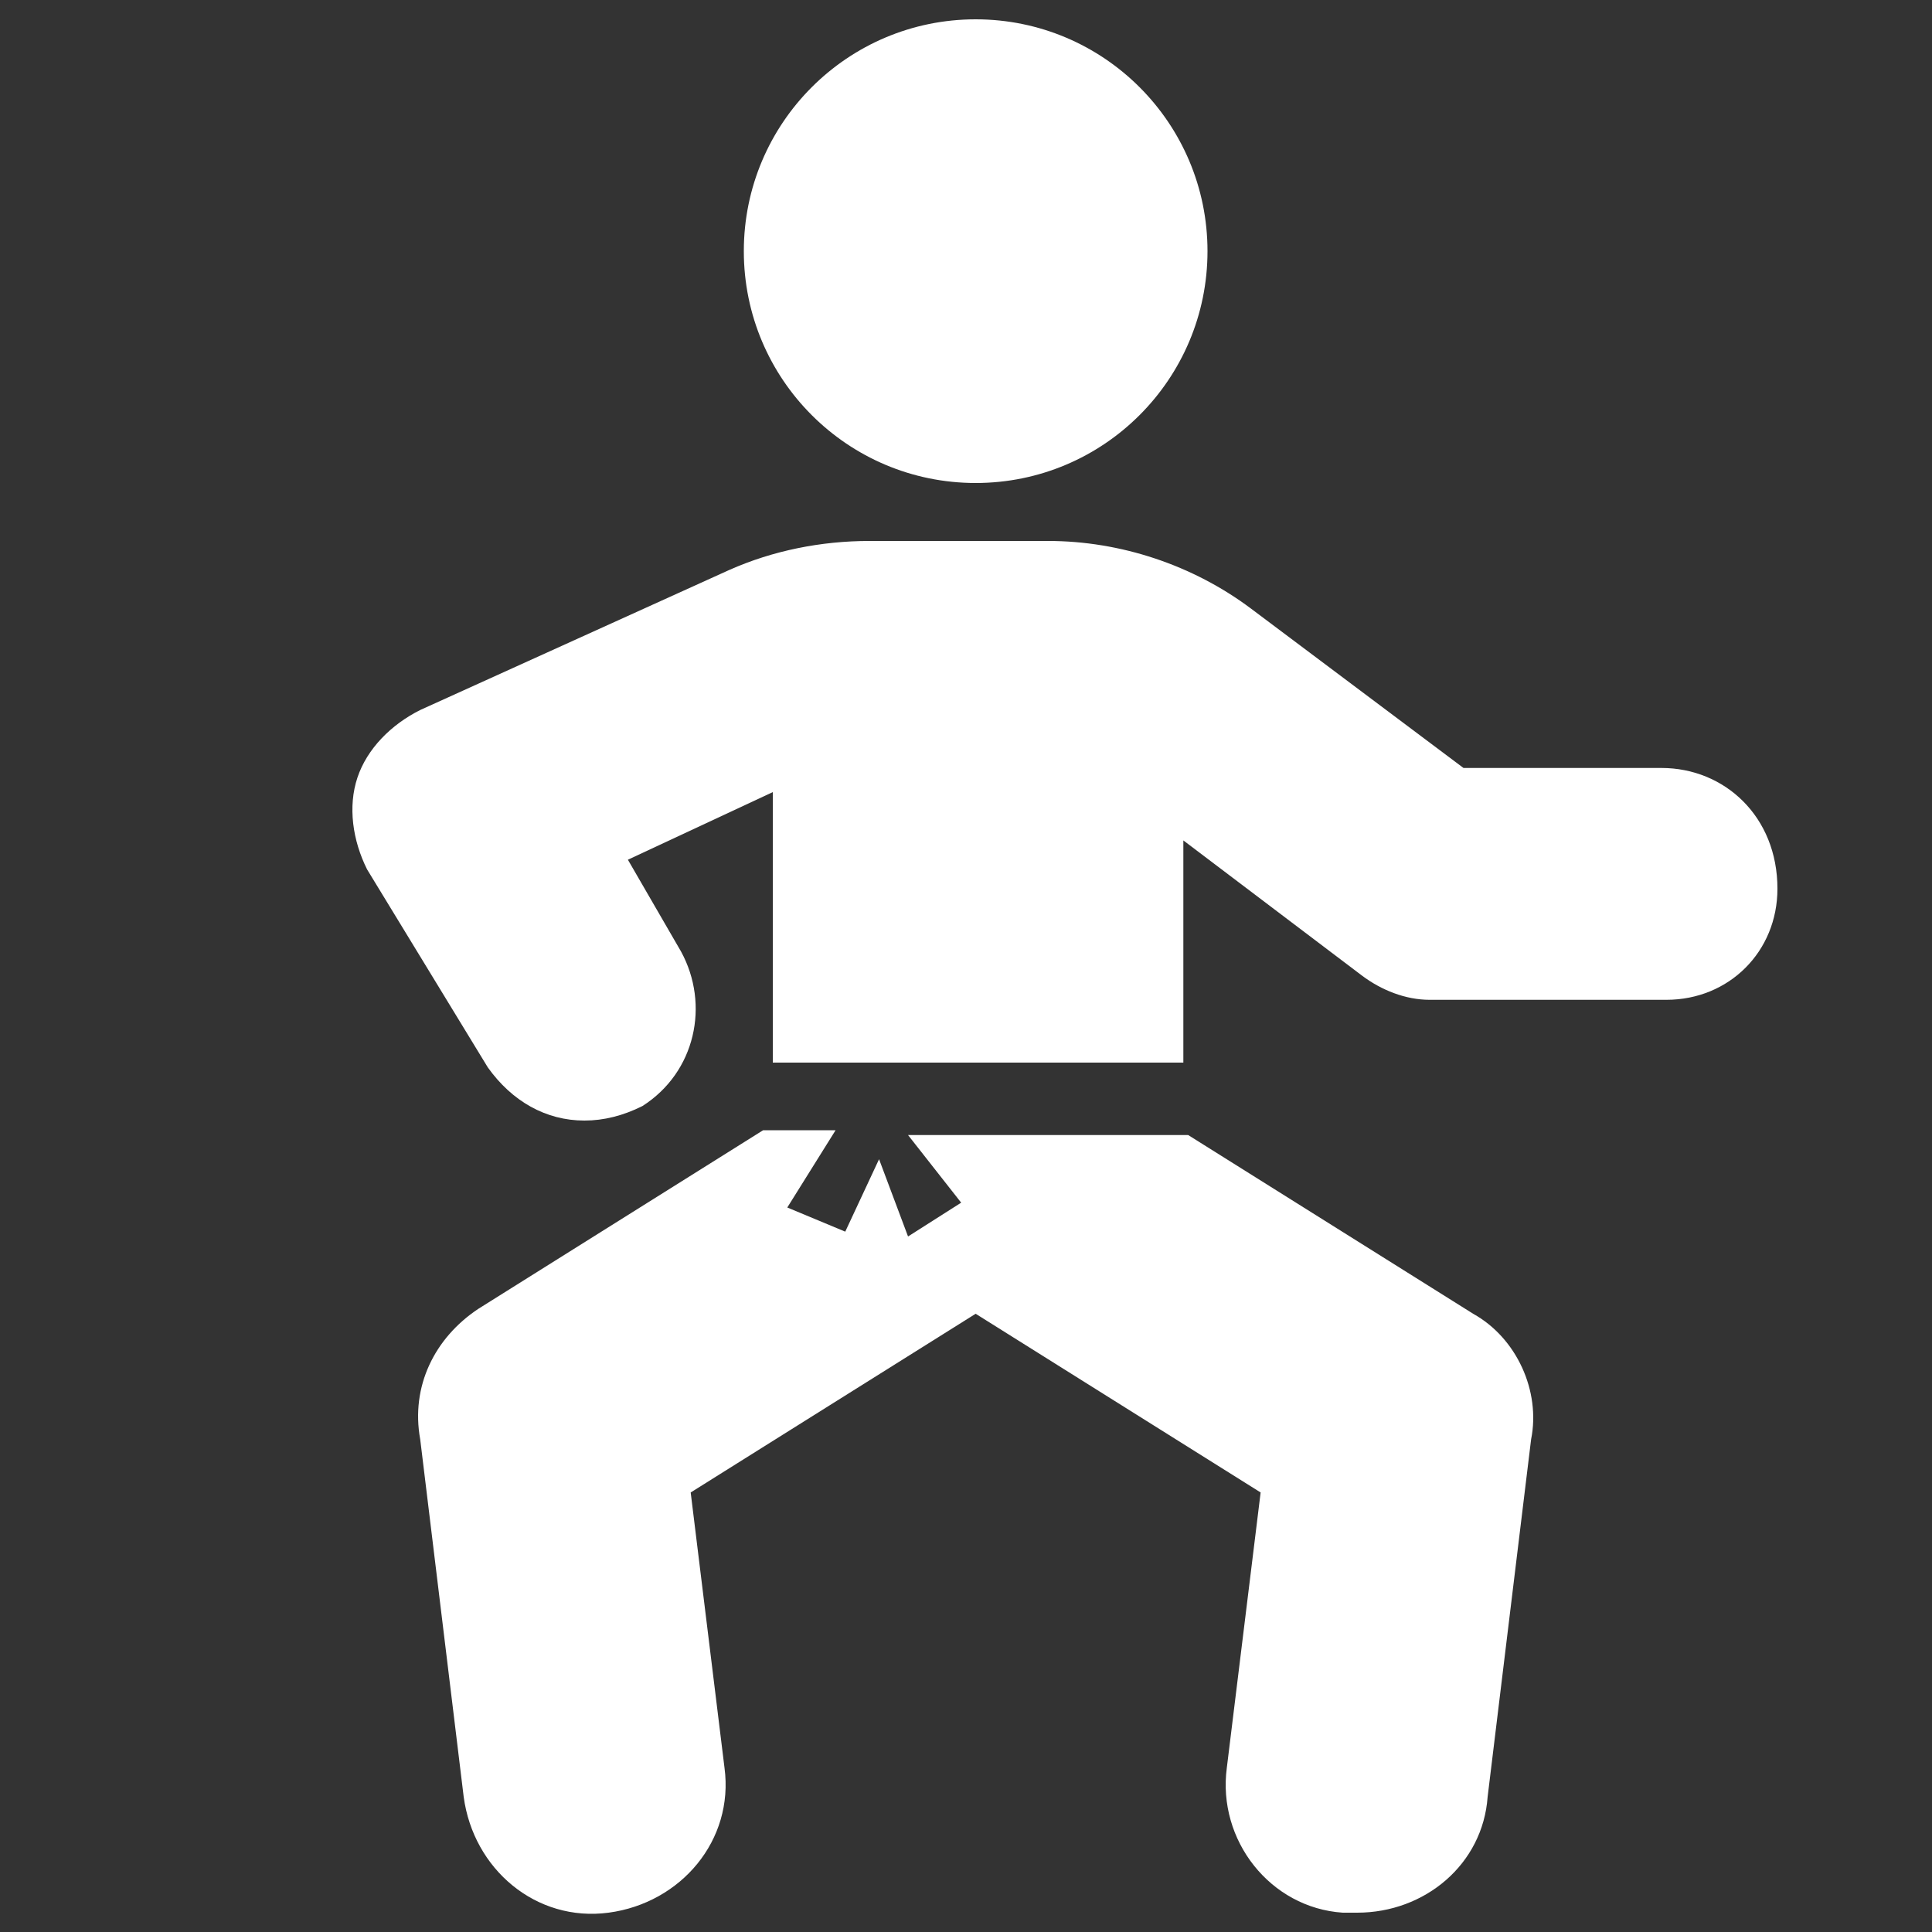 <?xml version="1.0" encoding="utf-8"?>
<!-- Generator: Adobe Illustrator 26.0.2, SVG Export Plug-In . SVG Version: 6.00 Build 0)  -->
<svg version="1.1" xmlns="http://www.w3.org/2000/svg" xmlns:xlink="http://www.w3.org/1999/xlink" x="0px" y="0px"
	 viewBox="0 0 40 40" style="enable-background:new 0 0 40 40;" xml:space="preserve">
<rect x="0" y="0" width="40" height="40" fill="#333333" stroke="none"/>
<style type="text/css">
	.st0{fill:#FFFFFF;}
</style>
<g id="Calque_2">
</g>
<g id="Calque_1">
	<g>
		<circle class="st0" cx="20.2" cy="5.2" r="4.8"/>
		<path class="st0" d="M30.5,27.2l-5.9-3.7h-5.8l1.1,1.4l-1.1,0.7L18.2,24l-0.7,1.5L16.3,25l1-1.6h-1.5l-5.9,3.7
			c-0.9,0.6-1.4,1.6-1.2,2.7l0.9,7.4c0.2,1.5,1.5,2.6,3,2.4c1.5-0.2,2.6-1.5,2.4-3l-0.7-5.7l5.9-3.7l5.9,3.7l-0.7,5.7
			c-0.2,1.5,0.9,2.9,2.4,3c0.1,0,0.2,0,0.3,0c1.4,0,2.6-1,2.7-2.4l0.9-7.4C31.9,28.8,31.4,27.7,30.5,27.2z"/>
		<path class="st0" d="M34.4,15.9h-4.1l-4.4-3.3c-1.2-0.9-2.7-1.4-4.2-1.4H18c-1,0-2,0.2-2.9,0.6l-6.4,2.9c-0.6,0.3-1.1,0.8-1.3,1.4
			c-0.2,0.6-0.1,1.3,0.2,1.9l2.5,4.1c0.5,0.7,1.2,1.1,2,1.1c0.4,0,0.8-0.1,1.2-0.3c1.1-0.7,1.4-2.1,0.8-3.2l-1.1-1.9l3-1.4V22h8.5
			v-4.6l3.7,2.8c0.4,0.3,0.9,0.5,1.4,0.5h4.9c1.3,0,2.3-1,2.3-2.3C36.8,16.9,35.7,15.9,34.4,15.9z"/>
	</g>
</g>
</svg>
